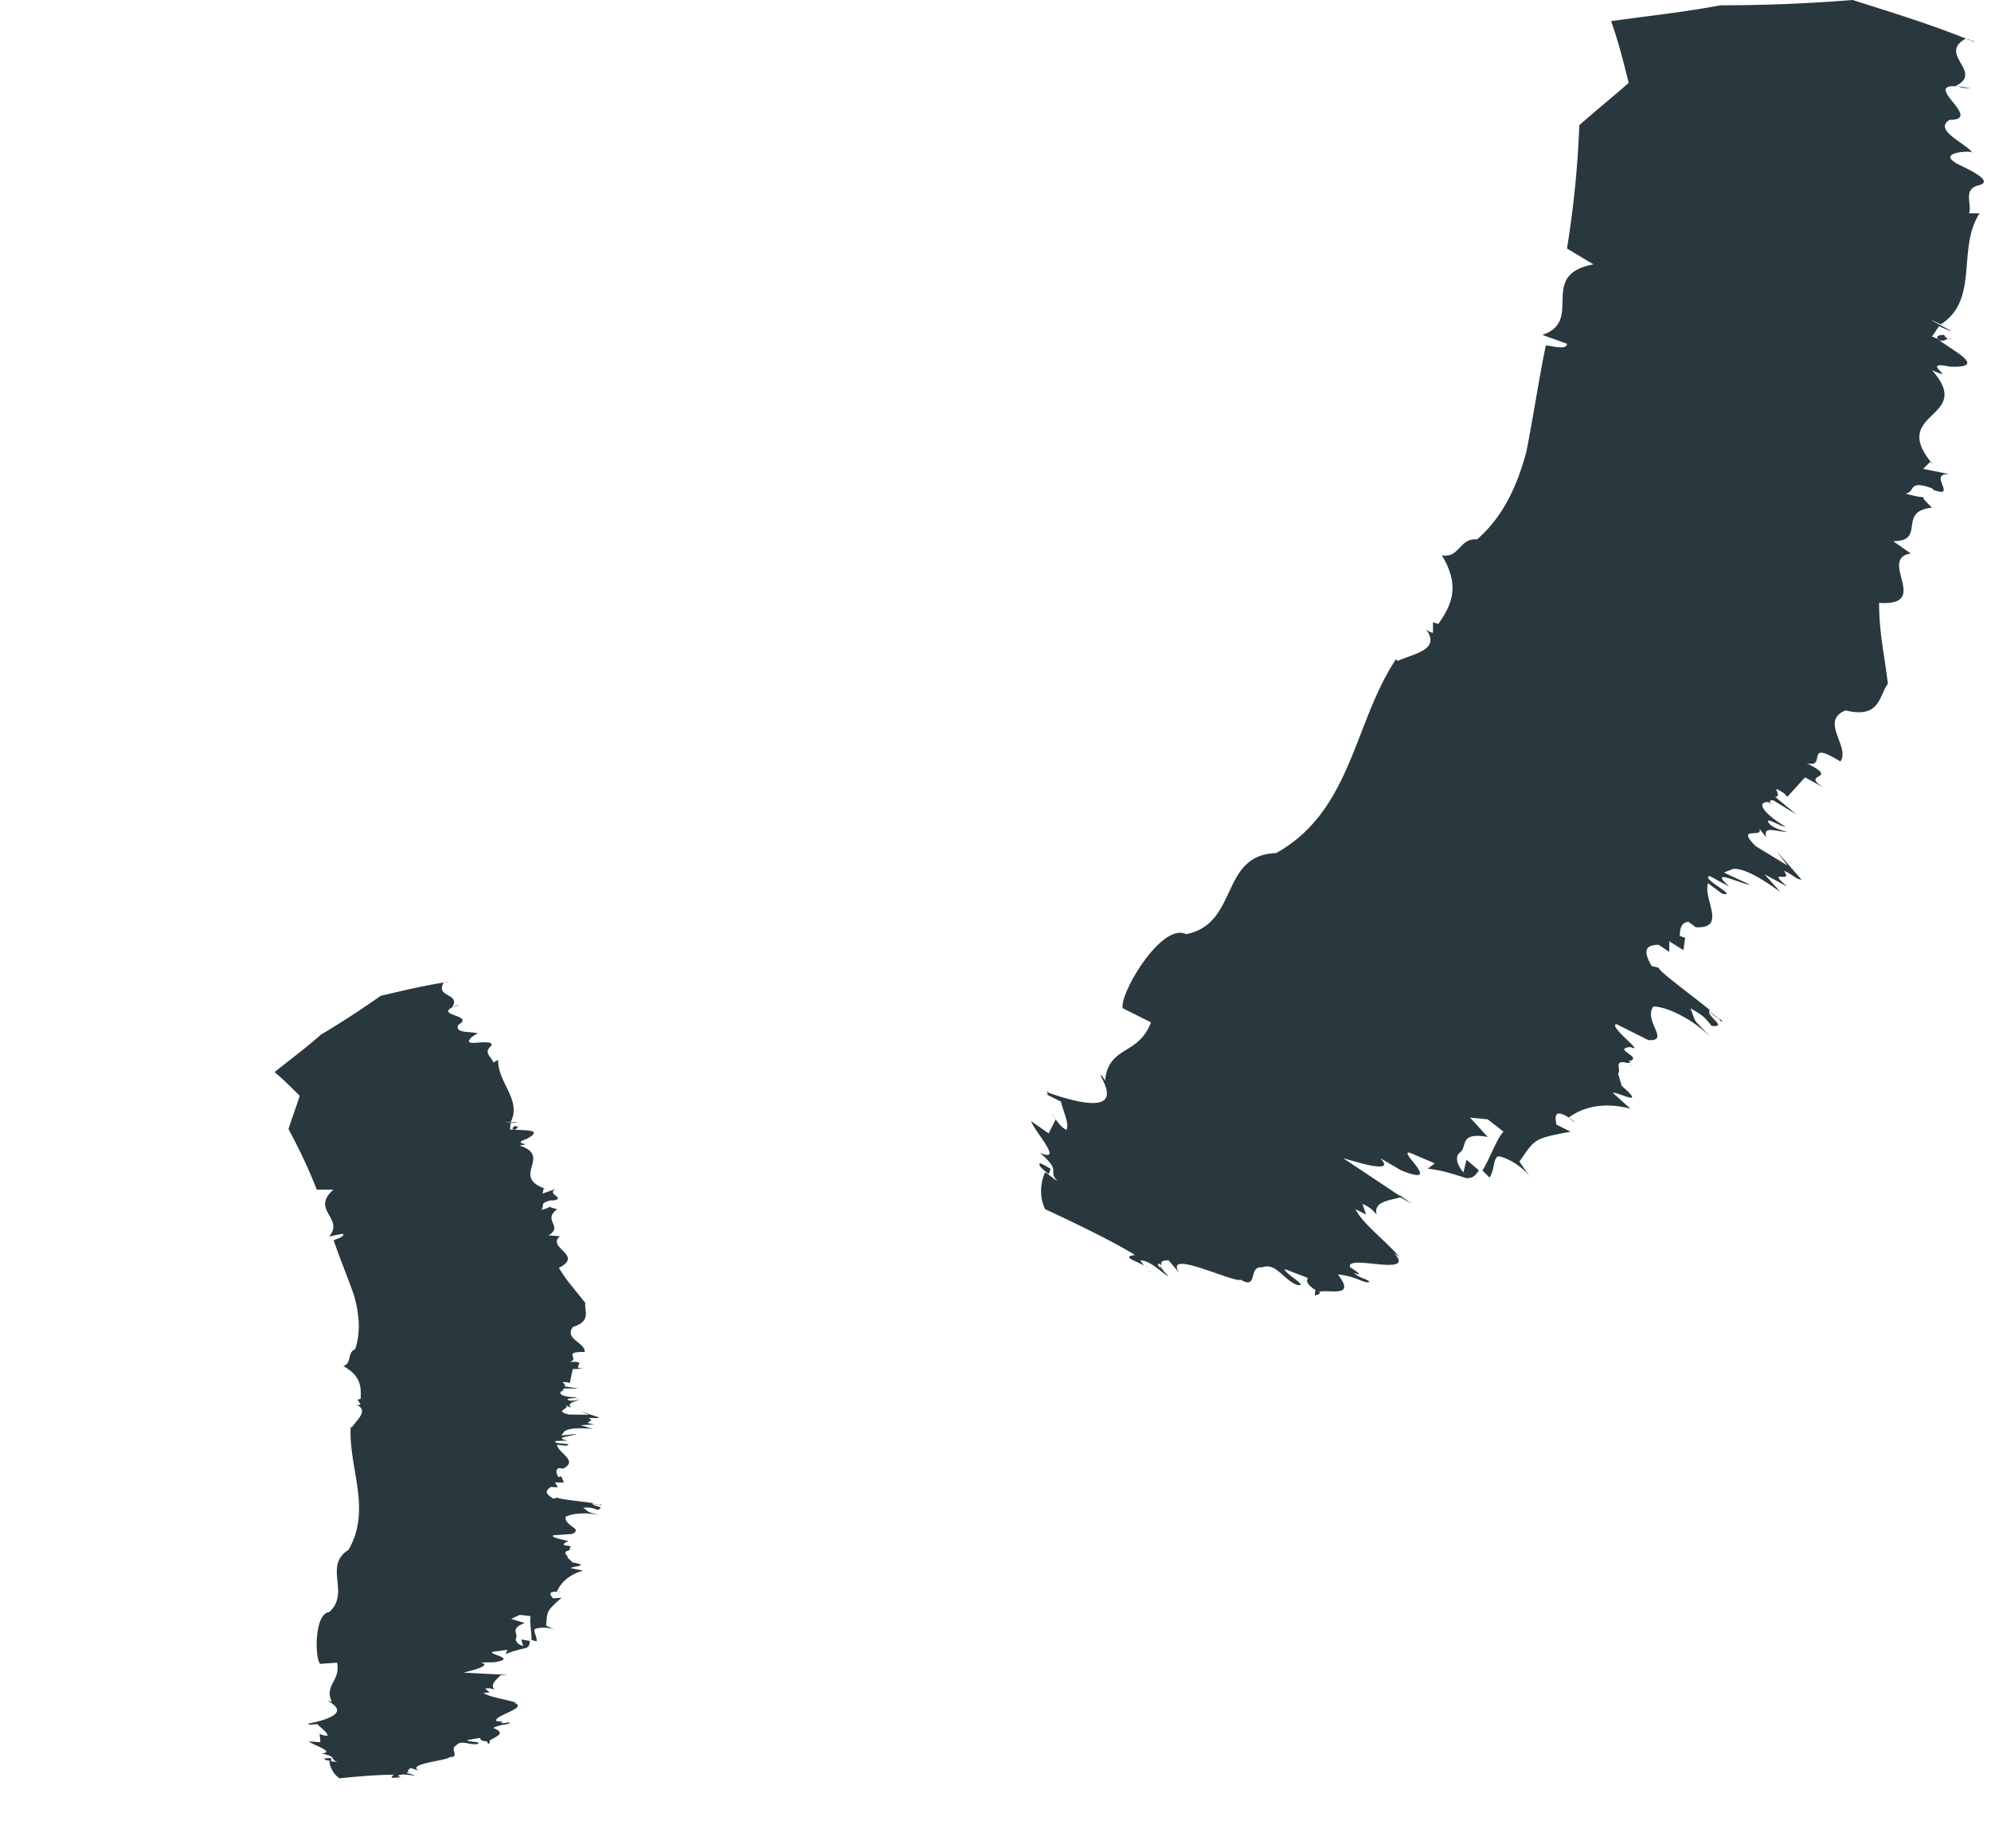<svg width="56" height="52" fill="none" xmlns="http://www.w3.org/2000/svg"><path d="M54.092 14.034c.05-.05 0-.05 0 0zM48.042 28.415c.1.099.199.198.298.248l-.298-.248zM45.86 29.952c0-.05 0-.05 0 0 .05 0 .1.05 0 0zM49.877 22.762s0-.05-.05-.05c.05 0 .05.05.05.05zM54.886 9.521c-.1.05-.199-.05-.199-.099-.198 0-.248.05-.148.149.198.05.148-.05.347-.05zM55.431 1.14l.1.05c-.05-.05-.05-.05-.1-.05zM40.108 17.703s0-.05-.05-.05c0 0 .05 0 .05.05zM55.084 2.43l.347.05c-.148 0-.248 0-.347-.05zM48.34 28.663l.1.099c0-.05-.05-.1-.1-.1zM44.323 31.588c-.1-.05-.149-.099-.198-.148l.198.148zM32.67 35.705l.099.099-.149-.199s0 .05.05.1zM41.15 33.027l.099.099c.148.05.247-.05.347-.199l-.347-.297-.1.397z" fill="#29383F"/><path d="M31.579 28.365l.793.397c-.347.942-1.19.645-1.29 1.636l-.098-.148c-.199-.1 1.09 1.388-1.488.495l-.05-.05c0 .05.1.15-.099.05l.496.248c.05.248.248.645.149.794-.1-.05-.199-.149-.298-.298l-.198.397L29 31.54c.1.297.942 1.19.248.893.645.545.198.495.496.793-.1-.05-.198-.149-.347-.248-.1.198-.199.645 0 1.041 0 0 1.735.794 2.529 1.29-.397.05 0 .148.248.297l-.1-.148c.298 0 .645.396.794.446l-.1-.1.05.05-.148-.148c-.1-.1-.15-.15-.05-.15l.05.05c-.05-.148.099-.148.198-.148l.297.347c-.446-.695 1.538.297 1.736.198.496.297.198-.397.595-.347.397-.149.595.347.992.496.347.05-.397-.347-.347-.447l.645.248c-.1.15.148.298.297.397.248-.099 1.091.199.546-.496.545.05.793.298.892.199-.149-.1-.297-.1-.446-.248.347.148 0-.1-.1-.15-.148-.396 1.885.298 1.24-.396l.15.1c-.497-.546-1.042-.943-1.24-1.34l.297.15-.1-.298c.249.099.348.248.397.297-.099-.397.447-.397.695-.496l-1.637-1.09c.496.148 1.488.446 1.042 0l.595.346c1.24.496-.149-.595.248-.495l.694.297-.198.149c.446.05.694.149 1.19.297-.05 0-.05-.05-.1-.05v-.049c-.247-.248-.346-.496-.198-.644.248-.15-.05-.596.794-.447l-.496-.545.496.05.446.347c-.198.198-.397.793-.595 1.09l.198.199c.149-.198.1-.546.248-.595.149 0 .695.248.942.644l-.347-.495c.447-.645.397-.645 1.438-.843l-.396-.199c-.05-.248-.05-.446.347-.198.397-.298.992-.447 1.735-.248l-.495-.447c.099-.05.991.447.247-.198l-.099-.347c.1-.1-.148-.397.248-.297h.1l-.05-.05c.446-.1-.496-.347.05-.397.446.198-.645-.595-.397-.645l.892.447c.645.05-.148-.546.15-.942.396 0 1.19.396 1.685.942-.645-.694-.446-.397-.645-.893.348.199.397.248.596.496.495.05-.199-.297-.05-.446-.545-.447-1.438-1.091-1.438-1.19l-.199-.05c-.198-.347-.247-.595.199-.595l.297.198v-.297l.397.248.05-.347-.15-.05c0-.1 0-.397.249-.397l.198.15c.893.049.199-.794.347-1.24l.397.297c.496.1-.645-.446-.347-.496l.546.297c-.596-.545.247-.099.595-.05l-.744-.346.248-.1c.347-.049.991.397 1.339.645l-.447-.496.645.348c-.645-.546.198-.05-.1-.447.249.1.348.248.497.248l-.695-.793.298.396-.893-.545c-.595-.595.248-.198.1-.496l.198.248c-.1-.347.297-.149.595-.149-.198-.05-.496-.148-.546-.297 0-.1.348.148.496.148-.595-.347-.843-.694-.496-.694.1.05.15.1.199.149-.1-.1-.248-.198-.05-.198l.645.396-.595-.495c.248 0-.199-.397.248-.1l.099.1.496-.546.545.297c-.744-.446.496-.198-.496-.694.595.149-.099-.694.943-.05.297-.396-.596-1.14.148-1.437.992.248.943-.447 1.19-.744-.099-.843-.247-1.438-.247-2.281 1.487.099-.05-1.24.892-1.389l-.496-.347c.942 0 .1-.843 1.091-.942-.198-.199-.248-.248-.248-.298-.05 0-.148 0-.496-.099.298-.05.05-.397.744-.149l.05.05c.694.248-.199-.496.446-.446l-.744-.15.199-.197.099.099c-1.34-1.538 1.19-1.29-.05-2.678.794.347-.397-.298.496-.1 1.19.05-.099-.545-.347-.793-.05 0-.1-.05-.149-.05l.199-.297c1.09.496-.893-.496.05-.05 1.09-.694.446-2.132 1.09-3.124h-.297c.099-.248-.199-.694.297-.793.496-.149-.694-.595-.694-.645-.496-.297.595-.347.496-.248-.1-.248-1.14-.644-.645-.942.992 0-.843-1.041.248-.942h-.1c.844-.397-.495-.893.298-1.339 0 0 .1 0 .15.05C54.34.694 53.2.347 52.108 0c-1.24.1-2.48.149-3.72.149-1.04.198-2.033.297-3.074.446.198.546.347 1.14.496 1.736-.447.396-.942.793-1.389 1.19a28.345 28.345 0 01-.347 3.471l.744.446c-1.587.298-.248 1.587-1.438 1.984l.694.248c0 .198-.446.05-.595.05-.198.942-.347 1.983-.545 2.975-.248.942-.645 1.835-1.389 2.48-.496-.05-.496.545-.992.446.546.892.248 1.438-.099 1.934l-.149-.05v.298a.375.375 0 01-.198-.1c.446.596-.397.695-.793.893l-.05-.05c-1.19 1.786-1.24 4.265-3.372 5.455-1.587.05-1.041 1.984-2.53 2.281-.693-.347-1.883 1.686-1.784 2.083z" fill="#29383F"/><path d="M29.694 31.49c-.198-.249-.099-.15 0 0zM39.364 33.622v.05l.347.198-.347-.248zM36.984 36.448c.198-.05.149-.099.05-.148-.05 0-.05.05-.05.148zM29.248 32.73c-.05.049.05.148.248.297.05-.1.05-.15.05-.15-.1-.049-.248-.148-.298-.148zM32.223 35.605l.149.199c-.05-.05-.1-.15-.149-.199zM15.489 33.972c.01-.037-.014-.023 0 0zM16.646 42.3a.709.709 0 00.206.033l-.206-.033zM16.059 43.613c-.014-.023-.014-.023 0 0 .023-.014.06-.004 0 0zM15.94 39.176s-.014-.023-.037-.01c.023-.013.037.01.037.01zM14.614 31.663c-.032.05-.106.031-.12.008-.091.055-.1.091-.027.11.105-.031.055-.064.147-.118zM12.559 27.63l.06-.004c-.037-.01-.037-.01-.06.004zM10.021 39.523s-.014-.024-.037-.01c0 0 .023-.014.037.01zM12.753 28.323l.175-.073c-.07.041-.115.069-.175.073zM16.852 42.333l.074.019a.058.058 0 00-.074-.02zM15.797 44.794c-.06.005-.096-.005-.133-.014l.133.014zM11.532 49.91l.073.019-.123-.051s.013.023.05.032zM14.723 46.334l.073.02c.083-.019.101-.092.106-.188l-.242-.043.063.212z" fill="#29383F"/><path d="M9.005 46.81l.477-.034c.099.532-.374.626-.146 1.113l-.087-.042c-.12.009.887.343-.553.64l-.037-.01c.014.023.087.042-.032.05l.298-.021c.091.101.292.23.287.327a.454.454 0 01-.22-.056l.018.238-.325-.024c.128.11.764.292.36.345.45.075.229.175.449.231-.06.004-.133-.014-.23-.02.01.12.086.354.287.483 0 0 1.023-.11 1.527-.099-.17.132.04.07.197.07l-.087-.042c.138-.082.408.006.49-.012l-.073-.018.037.01-.11-.029c-.073-.018-.11-.028-.064-.055l.037.01c-.065-.056.004-.097.05-.124l.234.078c-.398-.198.794-.285.859-.386.311.002-.018-.238.18-.324.142-.178.37-.003.596-.044.174-.072-.28-.051-.284-.11l.367-.063c-.005.096.15.096.247.101.088-.114.56-.208.116-.38.267-.127.45-.08.468-.153-.096-.005-.165.036-.275.008.202-.027-.027-.046-.087-.042-.178-.143.955-.381.465-.525l.097.005c-.38-.116-.742-.15-.943-.28l.178-.012-.127-.11c.142-.023.229.019.265.028-.155-.156.098-.307.185-.42l-1.058-.056c.27-.067.812-.203.482-.286l.372-.004c.71-.111-.233-.234-.022-.297l.403-.054-.05.124c.22-.1.362-.123.633-.19-.023.014-.037-.01-.06.004l-.013-.023c-.184-.046-.298-.134-.27-.244.074-.137-.187-.262.245-.425l-.38-.116.243-.114.303.038c-.038.147.034.477.024.67l.147.037c.014-.133-.104-.28-.05-.344.07-.041.39-.077.615.039l-.298-.134c.03-.422.007-.408.434-.787l-.238.017c-.091-.1-.146-.193.106-.187.102-.247.337-.48.736-.593l-.352-.07c.032-.05.582-.066.06-.16l-.142-.134c.019-.073-.178-.142.033-.206l.046-.027-.037-.01c.18-.168-.325-.024-.086-.197.261-.03-.462-.098-.361-.19l.536-.038c.313-.155-.219-.212-.19-.478.183-.109.66-.144 1.04-.027-.49-.145-.316-.061-.544-.236.215-.004.252.005.412.065.243-.113-.174-.083-.146-.193-.375-.056-.966-.11-.994-.155l-.105.032c-.188-.107-.279-.208-.072-.33l.192.01-.082-.139.252.006-.072-.175-.083.019c-.027-.046-.11-.184.006-.253l.133.015c.427-.223-.127-.422-.181-.67l.266.028c.257-.09-.422-.029-.298-.134l.335-.012c-.426-.089.088-.114.262-.187l-.44.044.087-.114c.148-.119.57-.09.798-.07l-.343-.107.394-.017c-.449-.075.078-.077-.169-.18.143-.021.23.02.298-.02l-.54-.177.247.102-.563-.007c-.44-.112.06-.16-.091-.257l.16.06c-.141-.134.097-.151.235-.233-.106.032-.27.068-.335.012-.027-.046.202-.026.27-.067-.37.003-.58-.09-.42-.185.06-.005.096.005.133.014-.073-.019-.17-.024-.078-.078l.408.006-.412-.066c.115-.068-.201-.129.087-.114l.074.019.08-.39.334-.012c-.468-.002.175-.228-.421-.185.317-.095-.237-.294.423-.283.028-.265-.59-.364-.327-.707.527-.158.313-.466.346-.672-.278-.363-.51-.598-.743-.988.717-.364-.364-.561.031-.89l-.325-.024c.437-.26-.186-.418.246-.737-.146-.037-.183-.046-.197-.07a.932.932 0 01-.257.091c.124-.105-.086-.197.304-.273l.037.009c.39-.076-.229-.175.083-.33l-.385.136.037-.146.073.018c-1.043-.343.197-.925-.76-1.227.463-.057-.266-.028.202-.182.565-.305-.196-.225-.379-.272-.023.014-.06.004-.082.018l.01-.193c.641-.07-.55.016.009-.036.314-.622-.38-1.111-.355-1.748l-.138.082c-.022-.142-.283-.267-.08-.45.188-.205-.486-.084-.5-.107-.311-.001.18-.325.162-.251-.114-.088-.706.015-.558-.26.46-.273-.678-.25-.145-.504l-.046.027c.281-.416-.475-.277-.23-.702 0 0 .045-.027.082-.018-.628.094-1.252.247-1.853.386-.547.388-1.108.752-1.682 1.094-.428.378-.86.697-1.302 1.053.242.198.475.433.708.667-.098.307-.218.627-.316.934.291.542.56 1.098.795 1.704l.468.002c-.653.575.322.803-.12 1.315l.39-.077c.054.092-.193.146-.262.187.167.491.385 1.015.566 1.529.145.505.207 1.027.04 1.53-.244.114-.08.39-.337.48.499.264.511.599.487.924l-.083.018.082.138a.202.202 0 01-.119.008c.37.153.007.431-.122.633l-.036-.01c-.06 1.155.6 2.317-.06 3.456-.722.46.063 1.206-.544 1.753-.417.03-.409 1.3-.254 1.456z" fill="#29383F"/><path d="M8.993 48.777c-.16-.06-.087-.042 0 0zM14.06 47.102l.013.023.216-.004-.23-.02zM13.735 49.067c.079-.078.042-.087-.018-.083-.023.014-.009.037.018.083zM9.127 49.474c-.009.037.064.055.197.07-.004-.06-.018-.083-.018-.083-.06.004-.156 0-.179.013zM11.298 49.987l.123.051c-.036-.01-.087-.042-.123-.05z" fill="#29383F"/></svg>